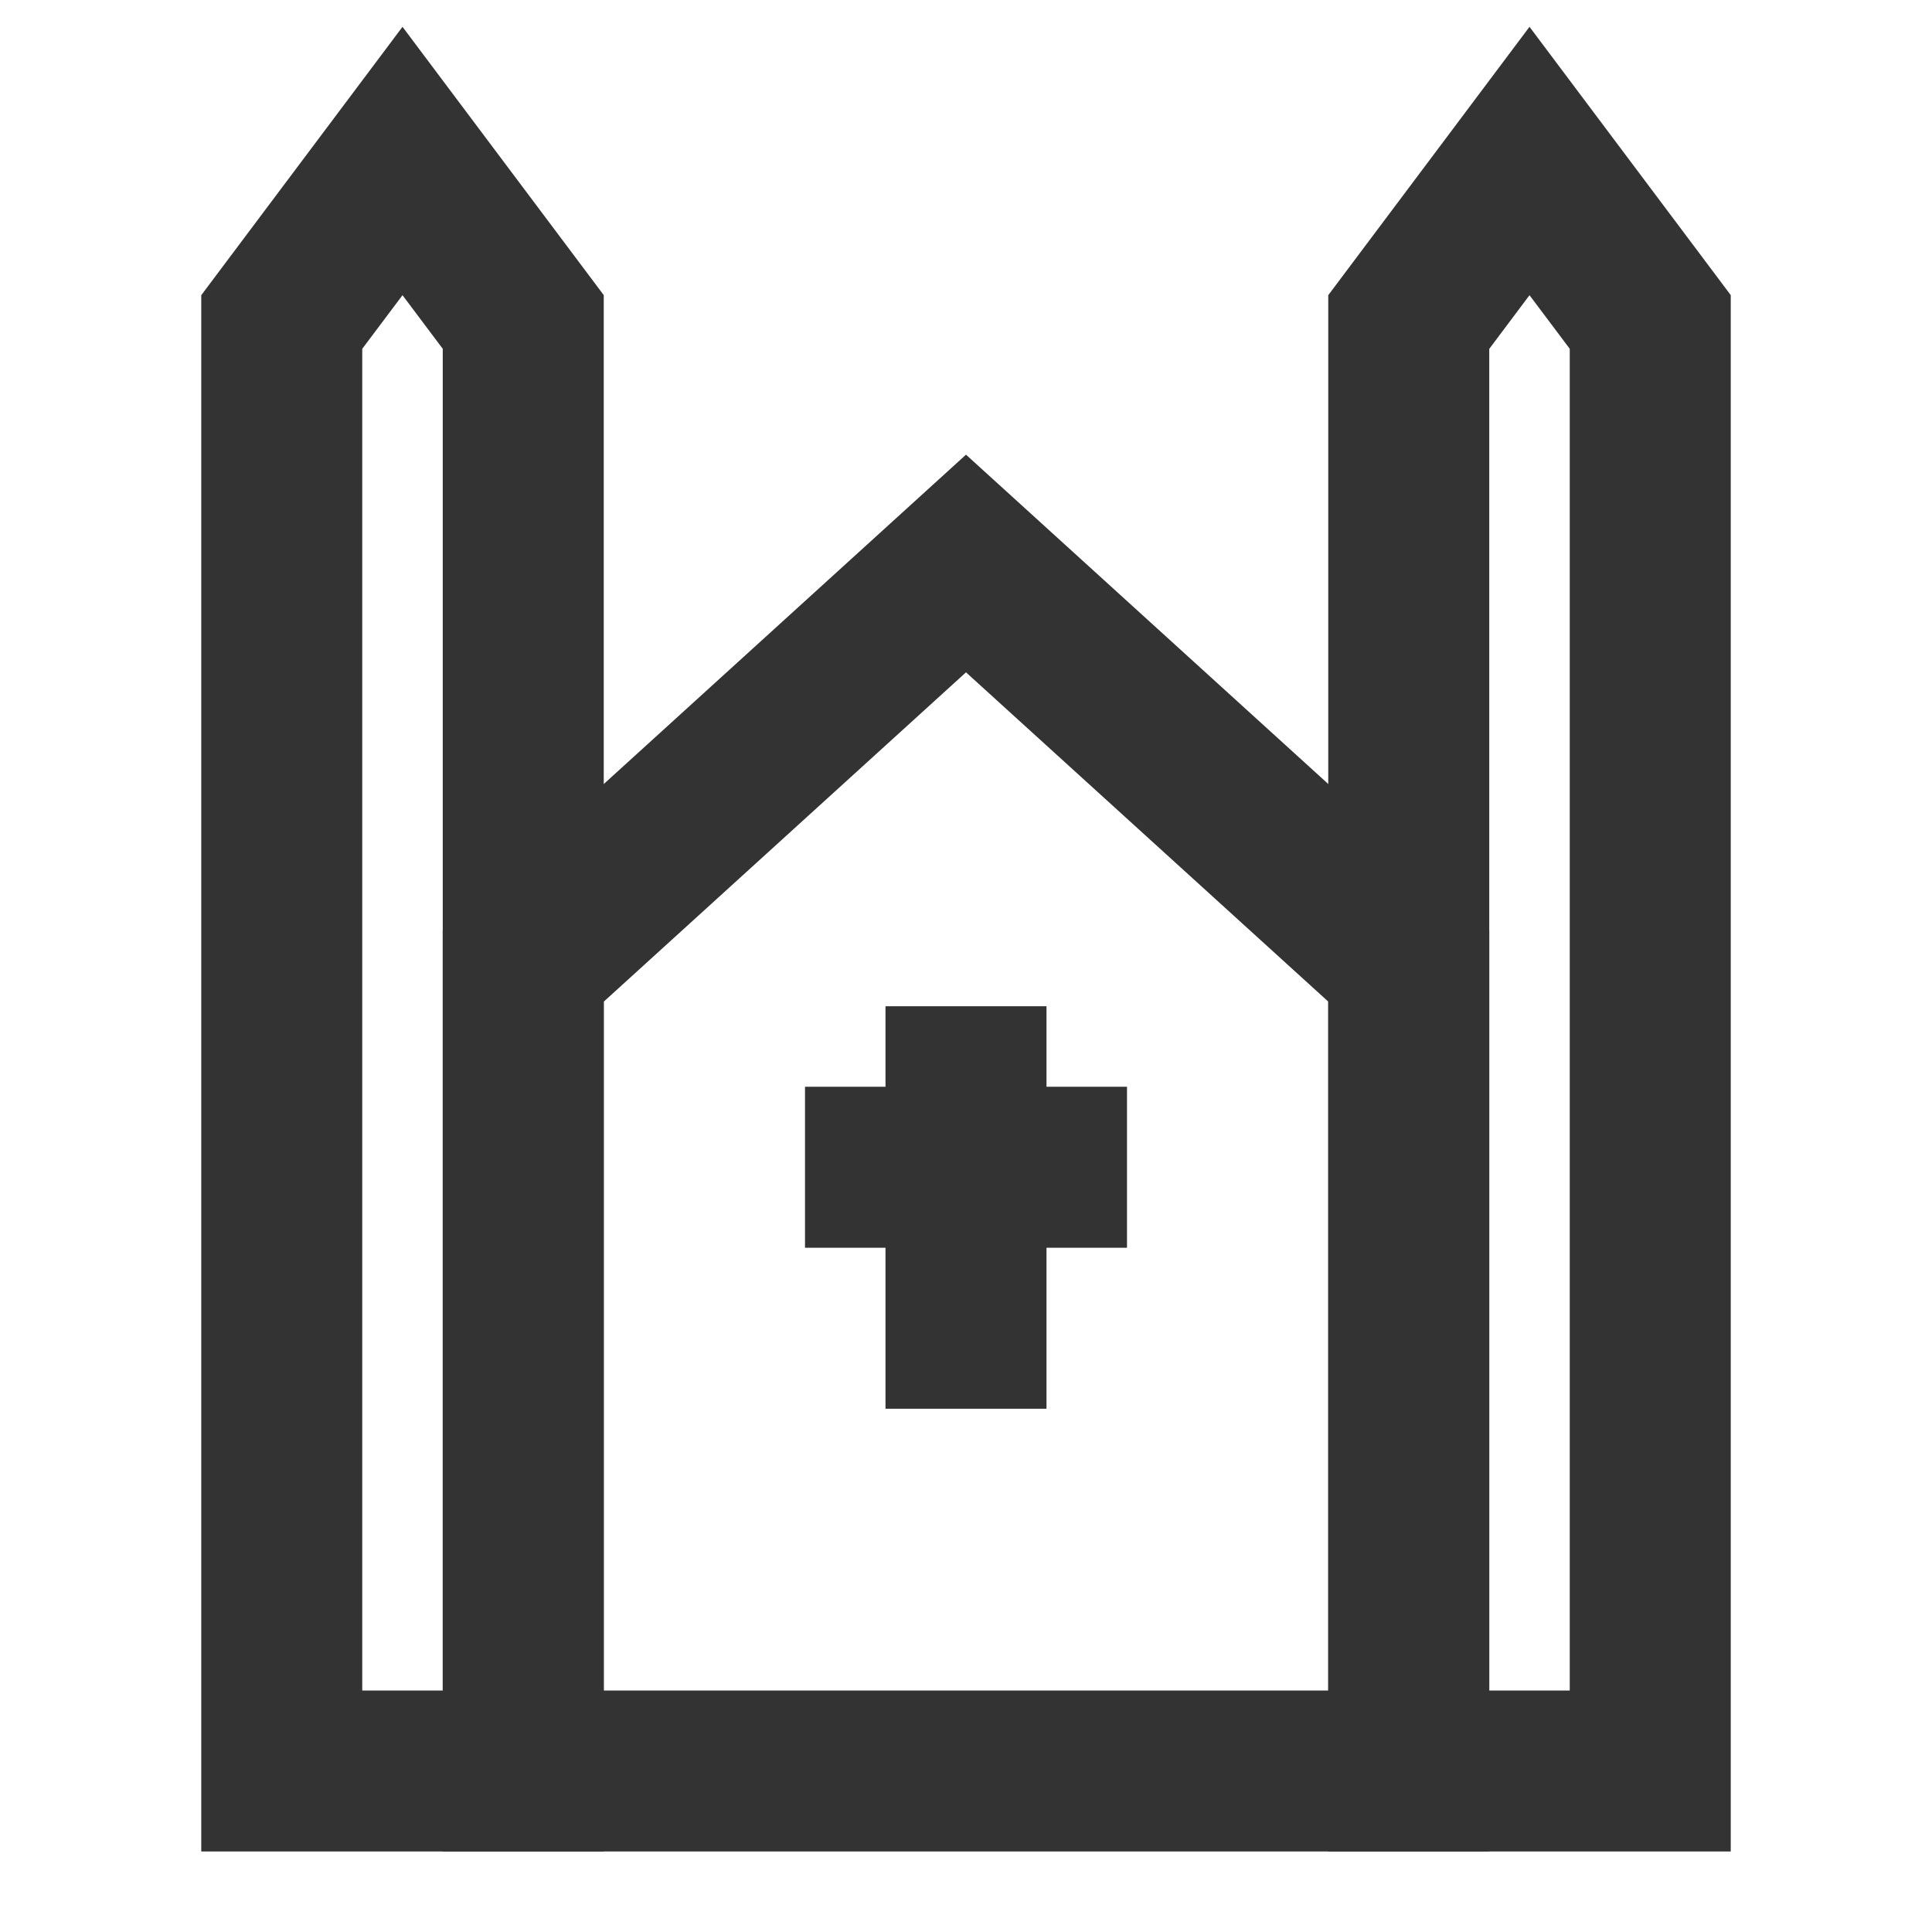 <?xml version="1.0" encoding="iso-8859-1"?>
<svg version="1.1" id="&#x56FE;&#x5C42;_1" xmlns="http://www.w3.org/2000/svg" xmlns:xlink="http://www.w3.org/1999/xlink" x="0px"
	 y="0px" viewBox="0 0 24 24" style="enable-background:new 0 0 24 24;" xml:space="preserve">
<path style="fill:#333333;" d="M18.5,23h-13V11.558L12,5.648l6.5,5.909V23z M7.5,21h9v-8.558L12,8.352l-4.5,4.091V21z"/>
<path style="fill:#333333;" d="M7.5,23h-5V3.667L5,0.333l2.5,3.333V23z M4.5,21h1V4.333L5,3.667L4.5,4.333V21z"/>
<path style="fill:#333333;" d="M21.5,23h-5V3.667L19,0.333l2.5,3.333V23z M18.5,21h1V4.333L19,3.667l-0.5,0.667V21z"/>
<rect x="11" y="12.5" style="fill:#333333;" width="2" height="5"/>
<rect x="10" y="13.5" style="fill:#333333;" width="4" height="2"/>
</svg>







